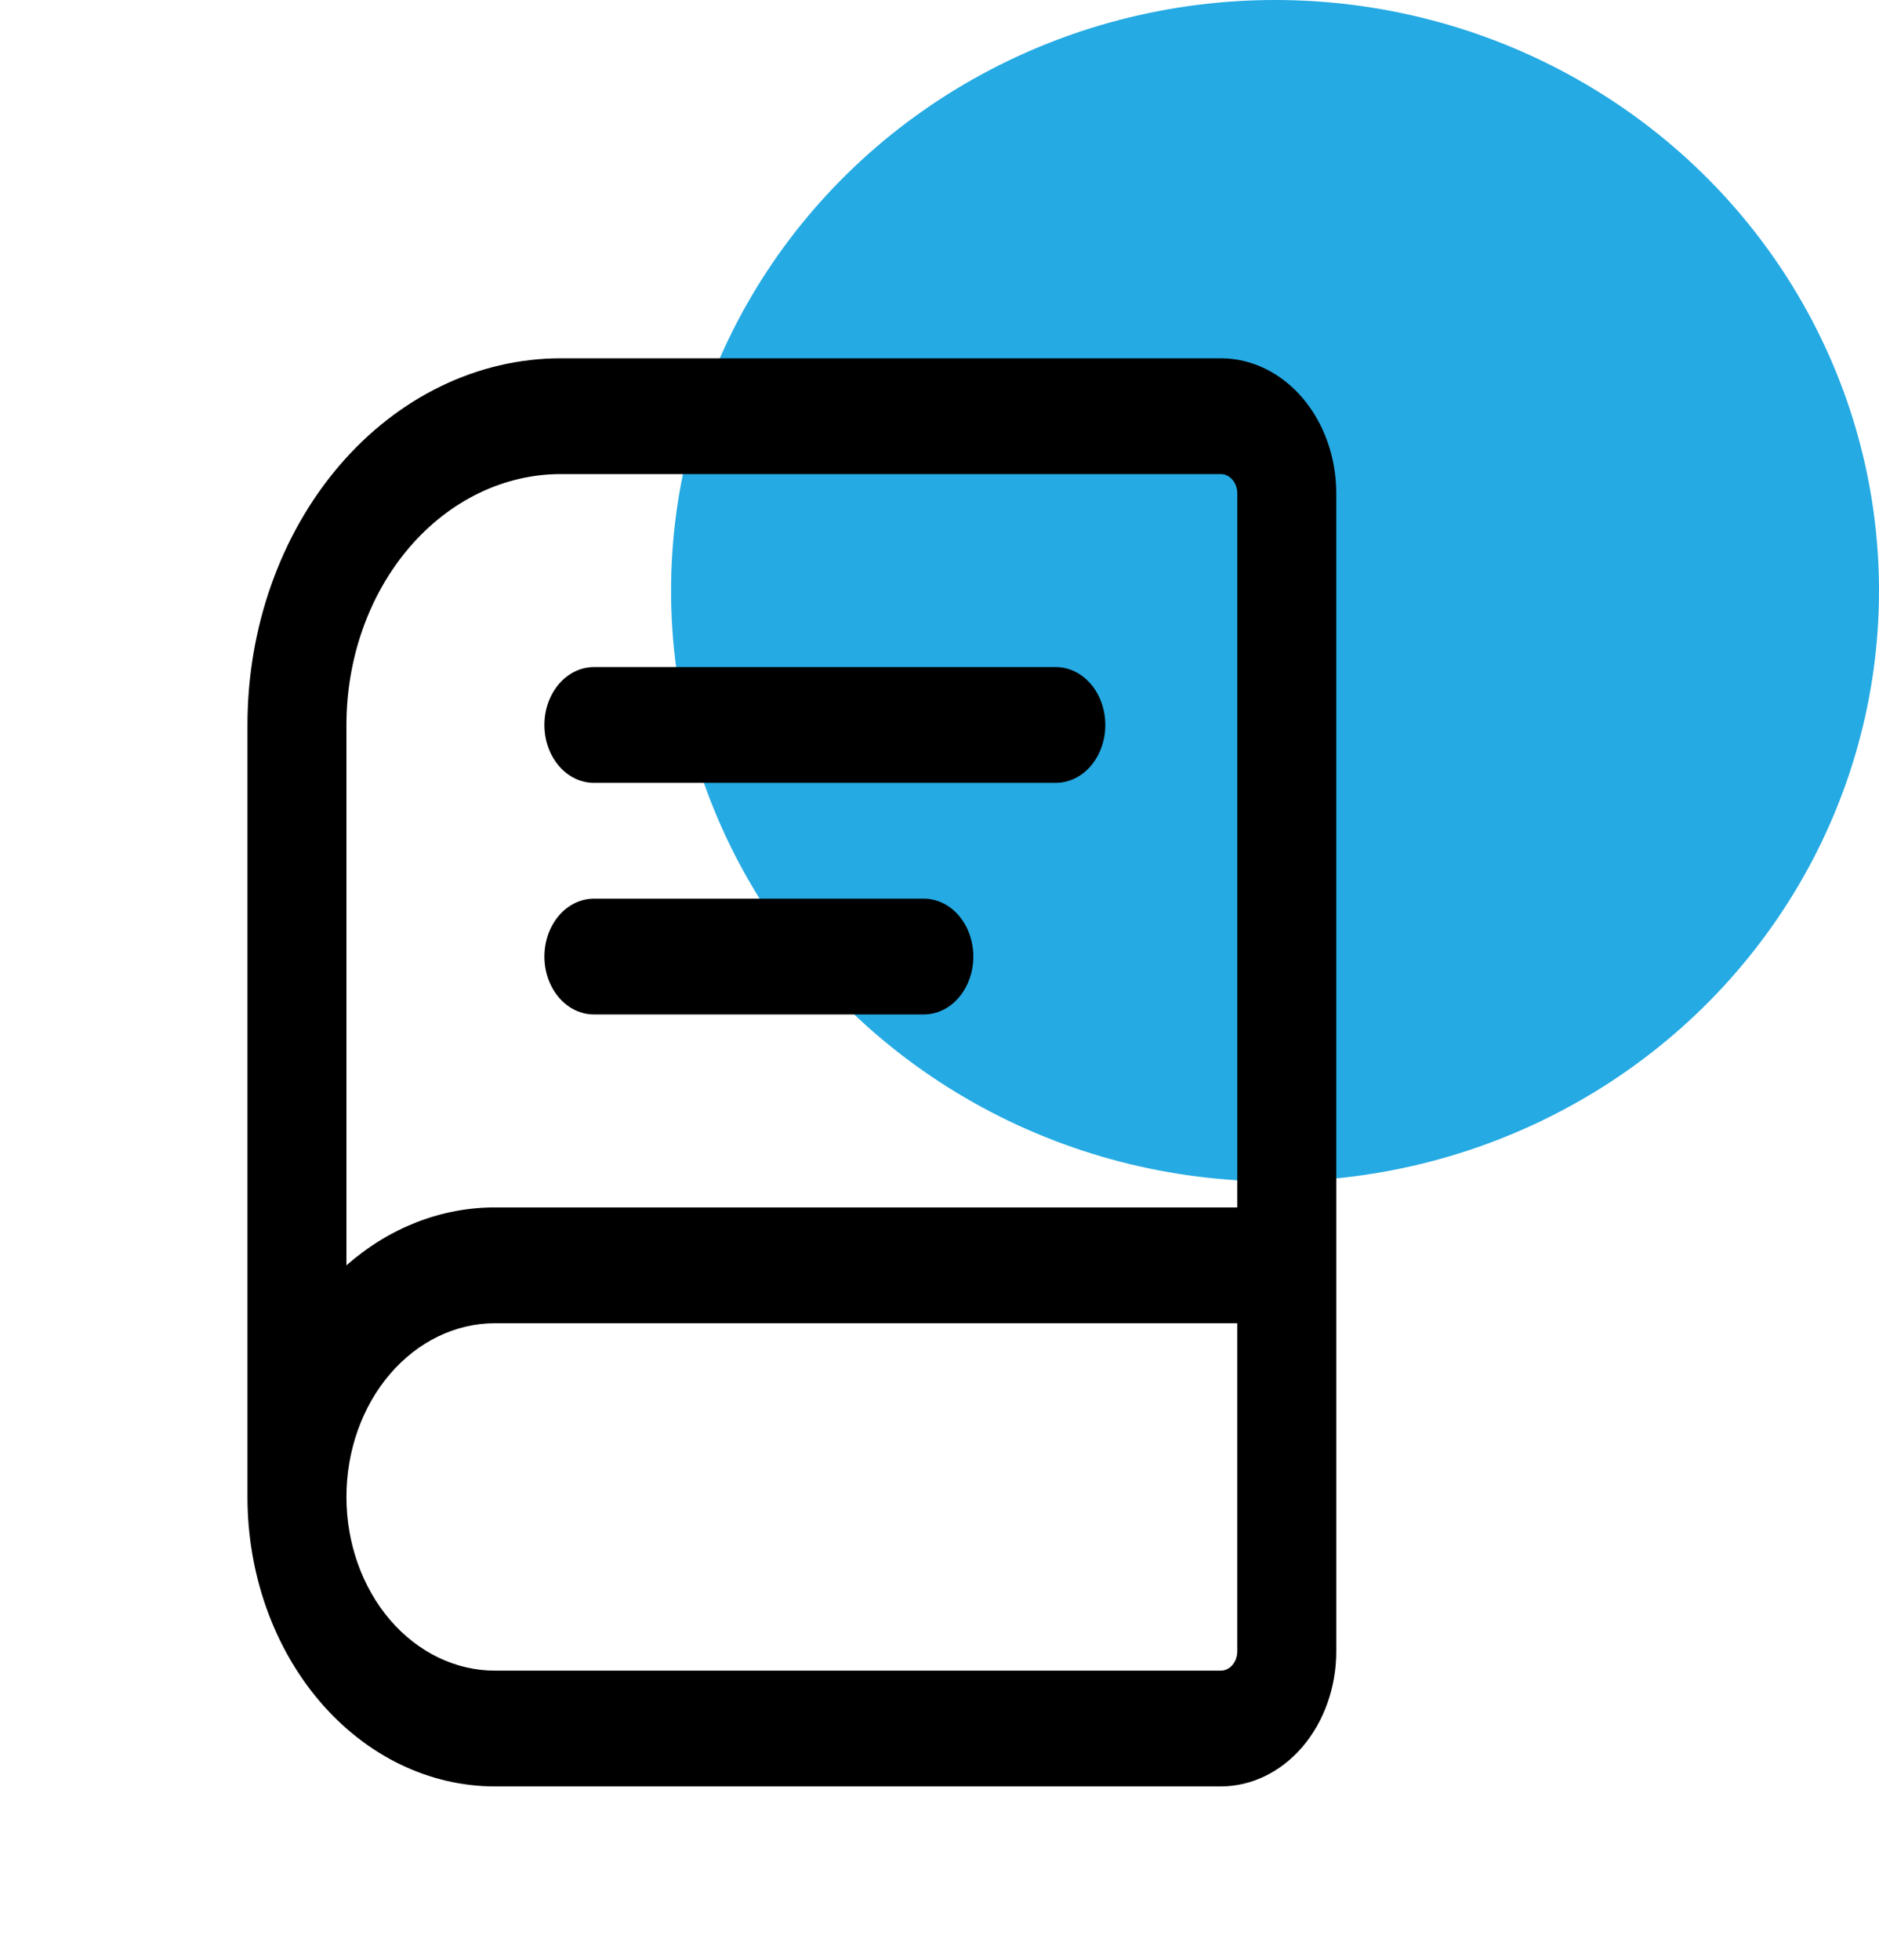 <svg width="70" height="73" viewBox="0 0 70 73" fill="none" xmlns="http://www.w3.org/2000/svg">
<ellipse cx="47.5" cy="22" rx="22.5" ry="22" fill="#25AAE3"/>
<path d="M20.281 27C20.281 26.428 20.476 25.88 20.821 25.475C21.167 25.071 21.636 24.844 22.125 24.844H39.333C39.822 24.844 40.291 25.071 40.637 25.475C40.983 25.88 41.177 26.428 41.177 27C41.177 27.572 40.983 28.12 40.637 28.525C40.291 28.929 39.822 29.156 39.333 29.156H22.125C21.636 29.156 21.167 28.929 20.821 28.525C20.476 28.12 20.281 27.572 20.281 27ZM22.125 33.469C21.636 33.469 21.167 33.696 20.821 34.1C20.476 34.505 20.281 35.053 20.281 35.625C20.281 36.197 20.476 36.745 20.821 37.15C21.167 37.554 21.636 37.781 22.125 37.781H34.417C34.906 37.781 35.375 37.554 35.72 37.15C36.066 36.745 36.26 36.197 36.26 35.625C36.26 35.053 36.066 34.505 35.72 34.1C35.375 33.696 34.906 33.469 34.417 33.469H22.125Z" fill="black"/>
<path fill-rule="evenodd" clip-rule="evenodd" d="M20.896 13.344C17.799 13.344 14.829 14.783 12.639 17.344C10.449 19.905 9.219 23.378 9.219 27V55.75C9.219 58.609 10.19 61.352 11.919 63.373C13.648 65.395 15.992 66.531 18.438 66.531H45.479C46.62 66.531 47.714 66.001 48.521 65.058C49.328 64.114 49.781 62.834 49.781 61.5V18.375C49.781 17.041 49.328 15.761 48.521 14.817C47.714 13.874 46.62 13.344 45.479 13.344H20.896ZM46.094 44.969V18.375C46.094 18.184 46.029 18.002 45.914 17.867C45.798 17.732 45.642 17.656 45.479 17.656H20.896C18.777 17.656 16.745 18.641 15.246 20.393C13.748 22.145 12.906 24.522 12.906 27V47.125C14.501 45.722 16.442 44.965 18.438 44.969H46.094ZM46.094 49.281H18.438C16.971 49.281 15.564 49.963 14.526 51.176C13.489 52.389 12.906 54.034 12.906 55.75C12.906 57.466 13.489 59.111 14.526 60.324C15.564 61.537 16.971 62.219 18.438 62.219H45.479C45.642 62.219 45.798 62.143 45.914 62.008C46.029 61.873 46.094 61.691 46.094 61.5V49.281Z" fill="black"/>
</svg>
